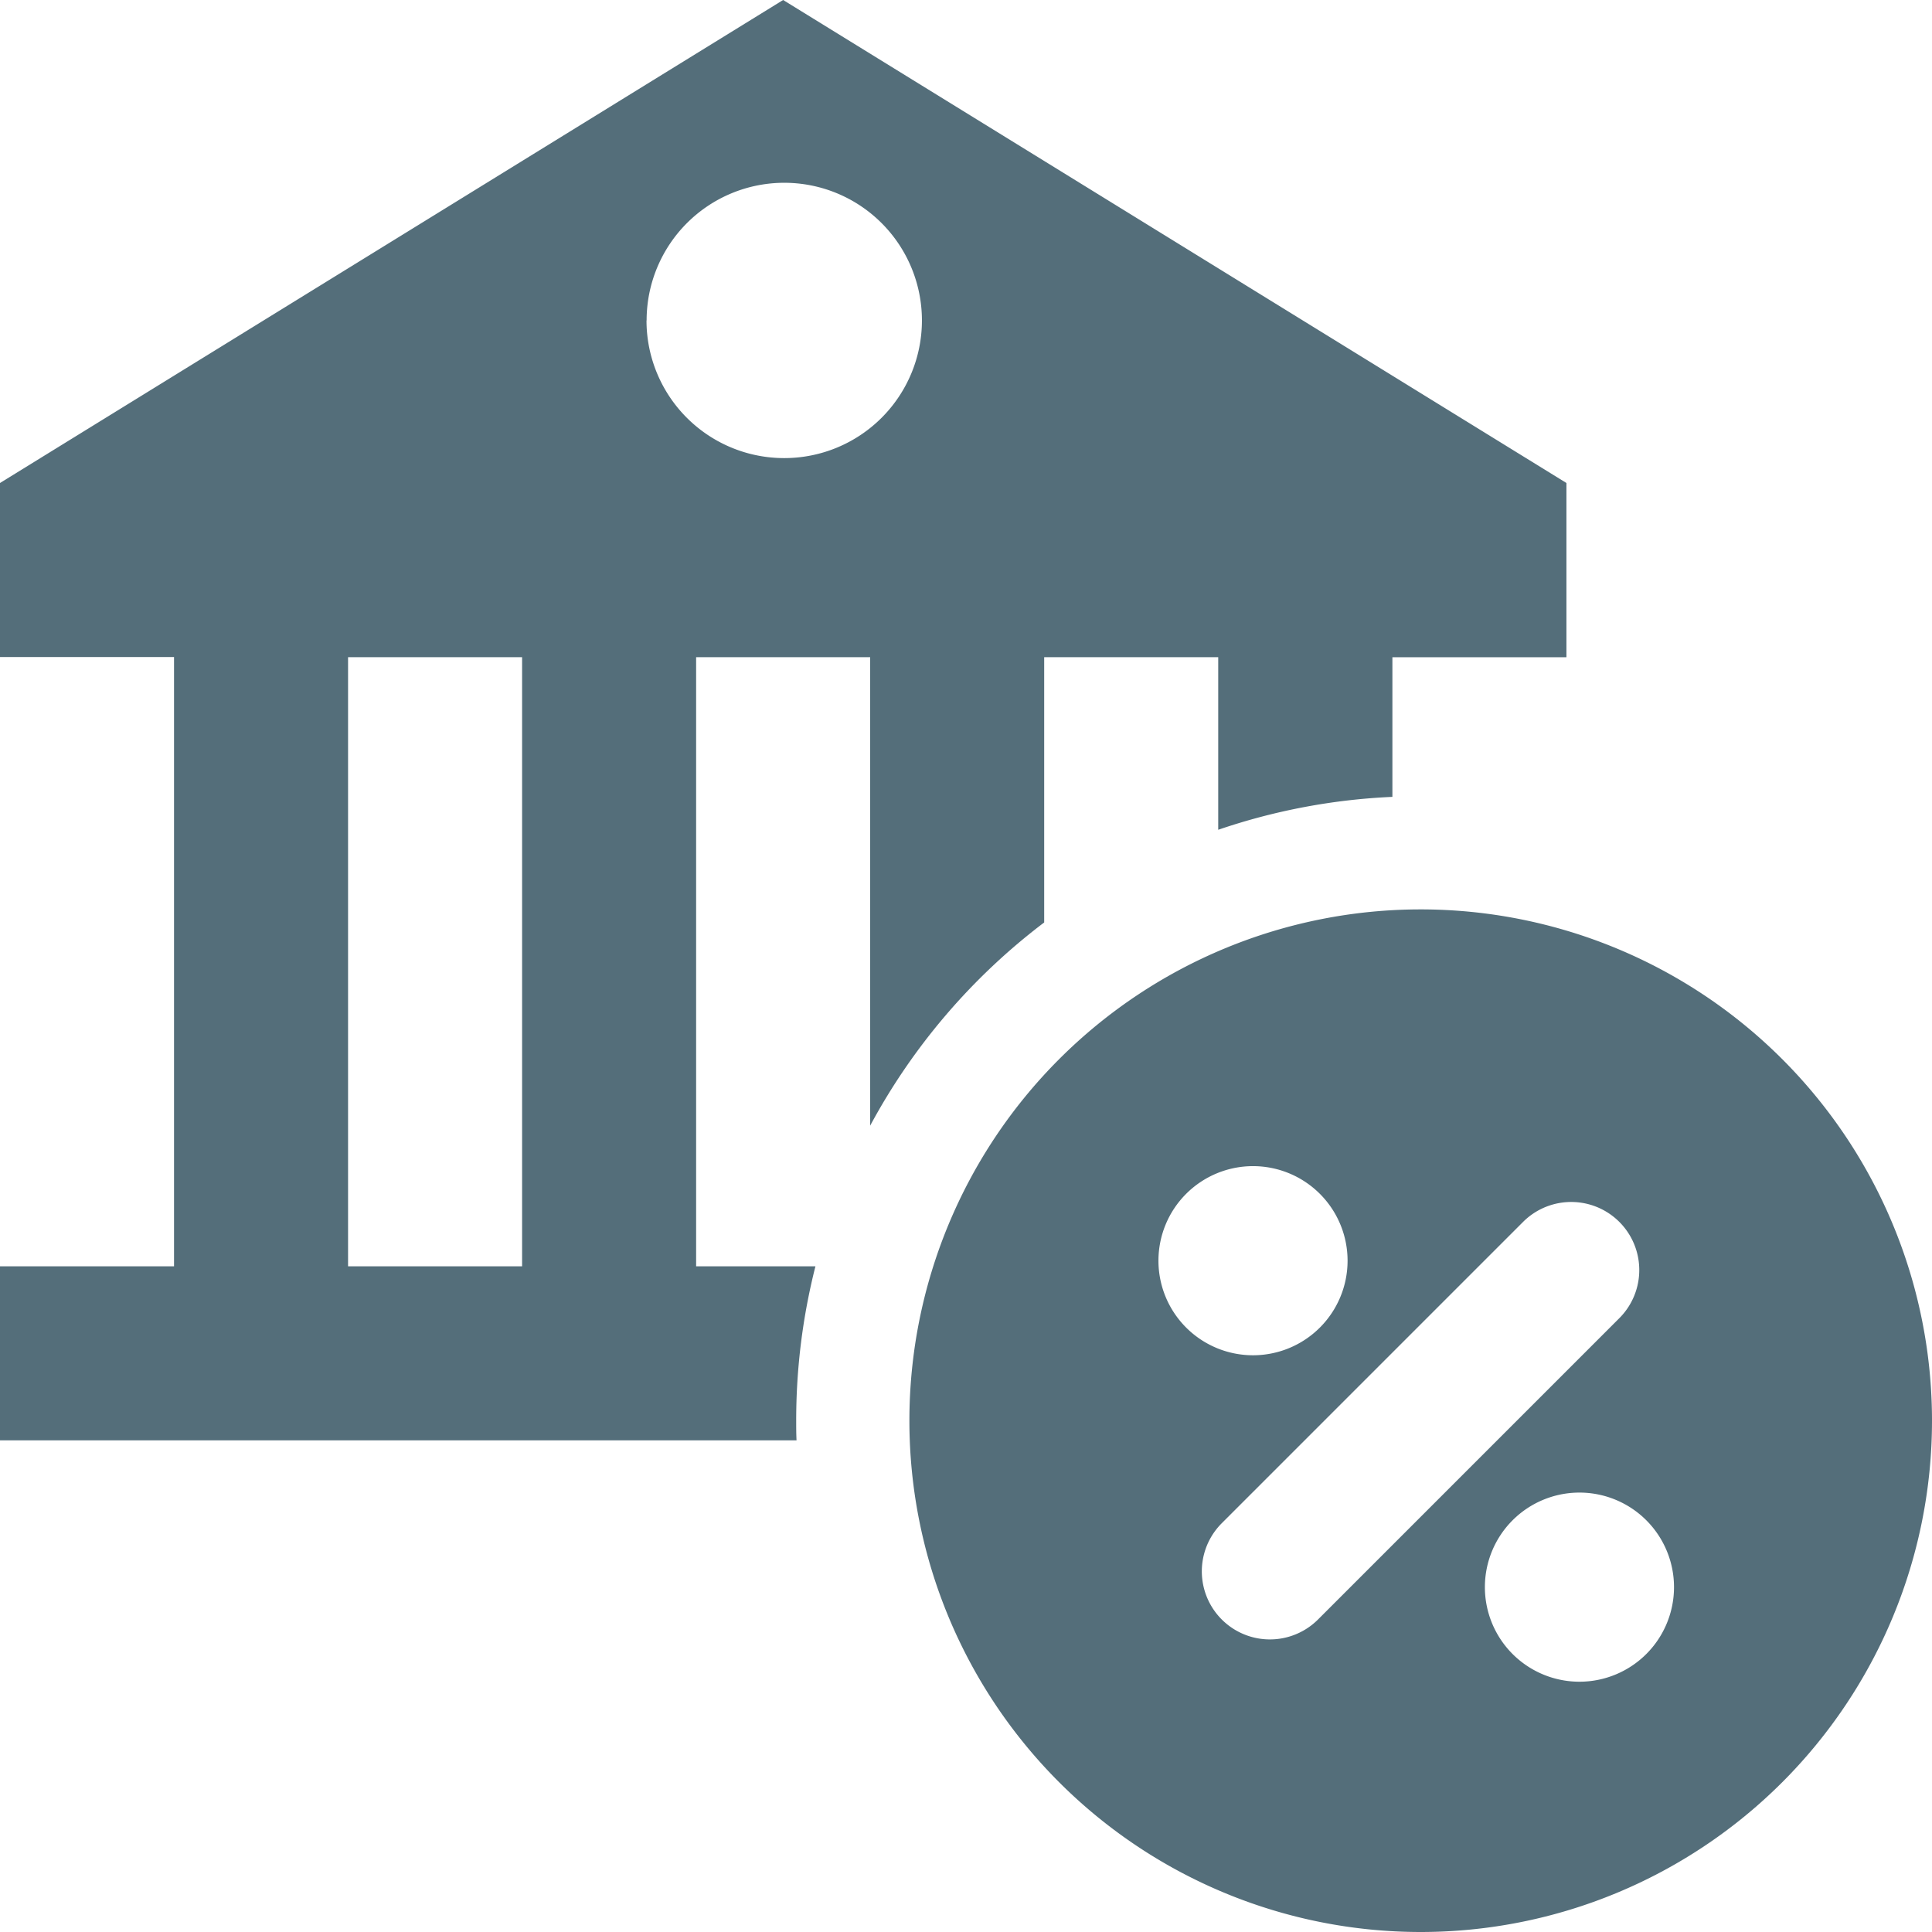 <svg xmlns="http://www.w3.org/2000/svg" viewBox="0 0 512 512"><defs><style>.cls-1{fill:#546e7a;}</style></defs><title>local-tax_1</title><g id="Layer_2" data-name="Layer 2"><g id="Layer_11" data-name="Layer 11"><path class="cls-1" d="M376.5,241A135.5,135.5,0,1,0,512,376.5,135.5,135.5,0,0,0,376.5,241ZM307,334.1a25.06,25.06,0,1,1,25.06,25.06A25.06,25.06,0,0,1,307,334.1Zm42.29,95.08a18,18,0,0,1-25.51-25.51l79.85-79.85a18,18,0,1,1,25.51,25.51Zm69.28,16.49a25.06,25.06,0,1,1,25.06-25.06A25.06,25.06,0,0,1,418.61,445.67Z"/></g><g id="Layer_4_copy_6" data-name="Layer 4 copy 6"><path class="cls-1" d="M211,376.5a165.81,165.81,0,0,1,5.1-40.92H184.48V174.16H230.6V298.32a166.26,166.26,0,0,1,46.12-53.86v-70.3h46.12V219.9A164.93,164.93,0,0,1,369,211.18v-37h46.12V128L207.54,0,0,128v46.12H46.12V335.58H0V381.7H211.09C211,380,211,378.24,211,376.5Zm-72.64-40.92H92.24V174.16h46.12Zm33-250.66a36.48,36.48,0,1,1,36.48,36.48A36.48,36.48,0,0,1,171.33,84.92Z"/></g></g></svg>